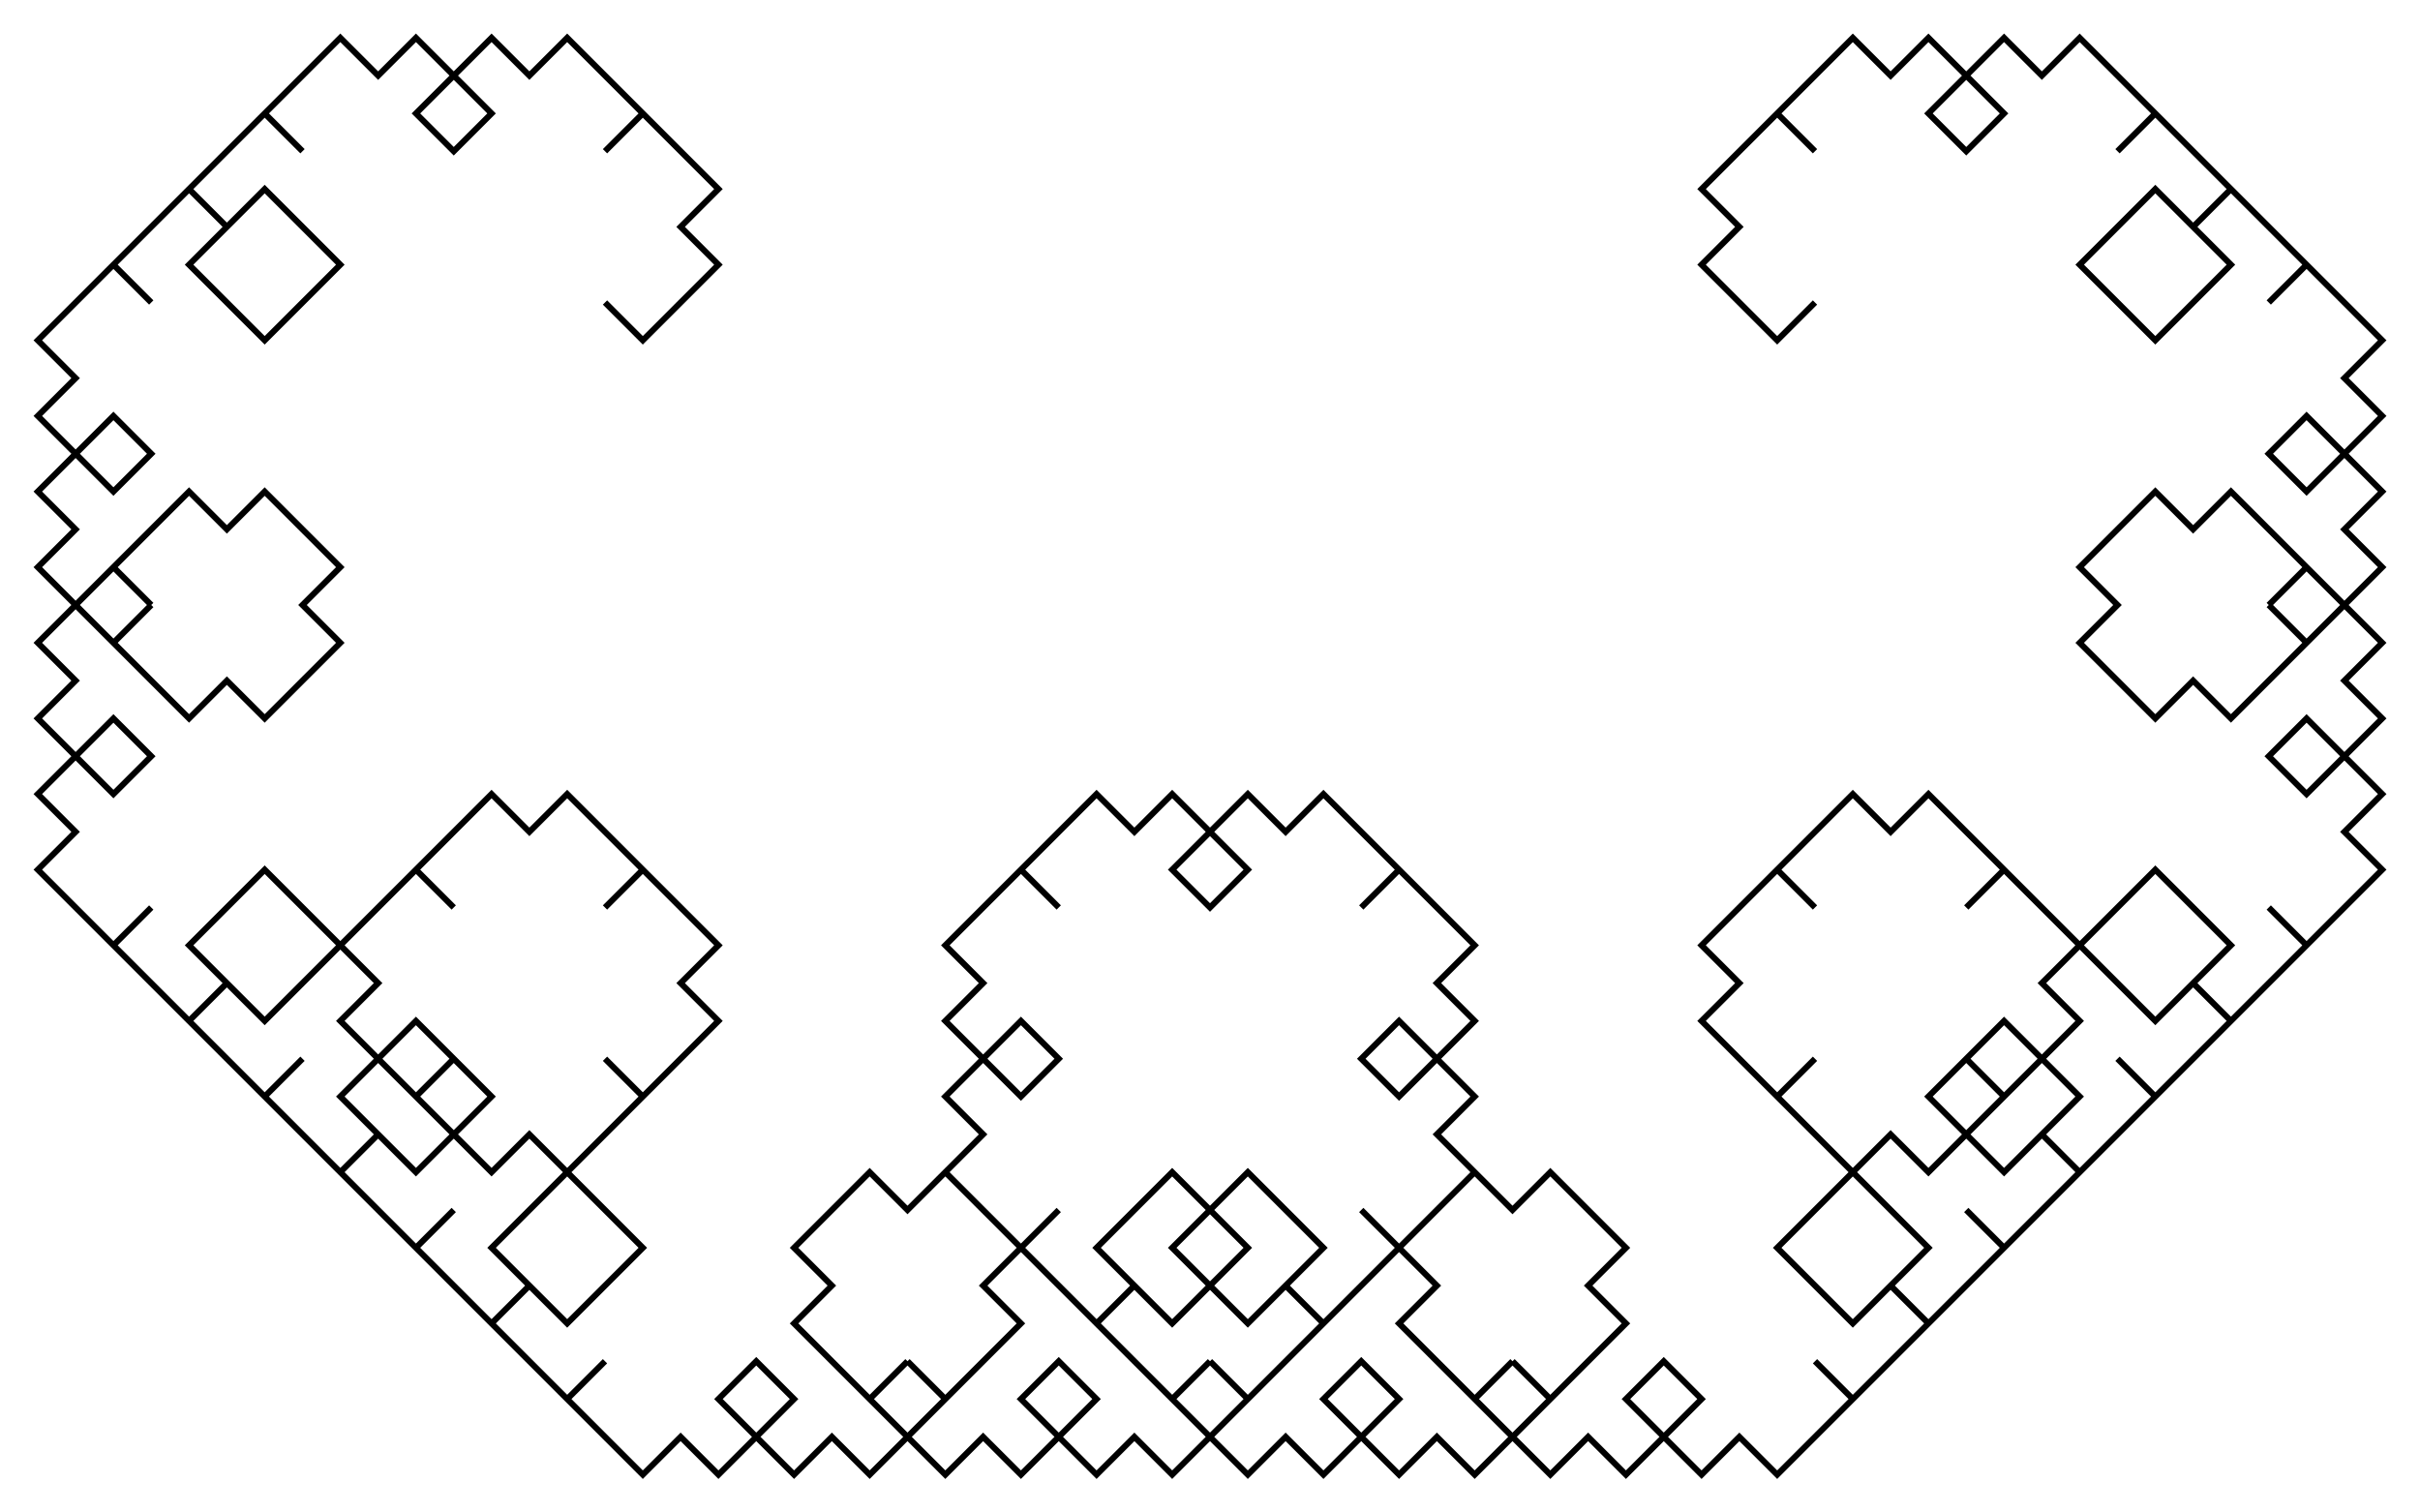<svg xmlns="http://www.w3.org/2000/svg" version="1.1" width="400" height="250">
<path d="M 100 50 l 6.25 6.25 l 6.25 -6.25 l 6.25 -6.25 l -6.25 -6.25 l 6.25 -6.25 l -6.25 -6.25 l -6.25 -6.25 l -6.25 6.25 l 6.25 -6.25 l -6.25 -6.25 l -6.25 -6.25 l -6.25 6.25 l -6.25 -6.25 l -6.25 6.25 l -6.25 6.25 l 6.25 6.25 l 6.25 -6.25 l -6.25 -6.25 l -6.25 -6.25 l -6.25 6.25 l -6.25 -6.25 l -6.25 6.25 l -6.25 6.25 l 6.25 6.25 l -6.25 -6.25 l -6.25 6.25 l -6.25 6.25 l 6.25 6.25 l -6.25 6.25 l 6.25 6.25 l 6.25 6.25 l 6.25 -6.25 l 6.25 -6.25 l -6.25 -6.25 l -6.25 -6.25 l -6.25 6.25 l -6.25 -6.25 l -6.25 6.25 l -6.25 6.25 l 6.25 6.25 l -6.25 -6.25 l -6.25 6.25 l -6.25 6.25 l 6.25 6.25 l -6.25 6.25 l 6.25 6.25 l 6.25 6.25 l 6.25 -6.25 l -6.25 -6.25 l -6.25 6.25 l -6.25 6.25 l 6.25 6.25 l -6.25 6.25 l 6.25 6.25 l 6.25 6.25 l 6.25 -6.25 l -6.25 6.25 l 6.25 6.25 l 6.25 6.25 l 6.25 -6.25 l 6.25 6.25 l 6.25 -6.25 l 6.25 -6.25 l -6.25 -6.25 l 6.25 -6.25 l -6.25 -6.25 l -6.25 -6.25 l -6.25 6.25 l -6.25 -6.25 l -6.25 6.25 l -6.25 6.25 l 6.25 6.25 l -6.25 -6.25 l -6.25 6.25 l -6.25 6.25 l 6.25 6.25 l -6.25 6.25 l 6.25 6.25 l 6.25 6.25 l 6.25 -6.25 l -6.25 -6.25 l -6.25 6.25 l -6.25 6.25 l 6.25 6.25 l -6.25 6.25 l 6.25 6.25 l 6.25 6.25 l 6.25 -6.25 l -6.25 6.25 l 6.25 6.25 l 6.25 6.25 l 6.25 -6.25 l 6.25 6.25 l 6.25 -6.25 l 6.25 -6.25 l -6.25 -6.25 l -6.25 -6.25 l -6.25 6.25 l -6.25 6.25 l 6.25 6.25 l -6.25 6.25 l 6.25 6.25 l 6.25 6.25 l 6.25 -6.25 l -6.25 6.25 l 6.25 6.25 l 6.25 6.25 l 6.25 -6.25 l 6.25 6.25 l 6.25 -6.25 l 6.25 -6.25 l -6.25 -6.25 l -6.25 6.25 l 6.25 6.25 l 6.25 6.25 l 6.25 -6.25 l 6.25 6.25 l 6.25 -6.25 l 6.25 -6.25 l -6.25 -6.25 l 6.25 6.25 l 6.25 -6.25 l 6.25 -6.25 l -6.25 -6.25 l 6.25 -6.25 l -6.25 -6.25 l -6.25 -6.25 l -6.25 6.25 l 6.25 -6.25 l -6.25 -6.25 l -6.25 -6.25 l -6.25 6.25 l -6.25 -6.25 l -6.25 6.25 l -6.25 6.25 l 6.25 6.25 l -6.25 -6.25 l -6.25 6.25 l -6.25 6.25 l 6.25 6.25 l -6.25 6.25 l 6.25 6.25 l 6.25 6.25 l 6.25 -6.25 l -6.25 -6.25 l -6.25 6.25 l -6.25 6.25 l 6.25 6.25 l -6.25 6.25 l 6.25 6.25 l 6.25 6.25 l 6.25 -6.25 l -6.25 6.25 l 6.25 6.25 l 6.25 6.25 l 6.25 -6.25 l 6.25 6.25 l 6.25 -6.25 l 6.25 -6.25 l -6.25 -6.25 l -6.25 -6.25 l -6.25 6.25 l -6.25 6.25 l 6.25 6.25 l -6.25 6.25 l 6.25 6.25 l 6.25 6.25 l 6.25 -6.25 l -6.25 6.25 l 6.25 6.25 l 6.25 6.25 l 6.25 -6.25 l 6.25 6.25 l 6.25 -6.25 l 6.25 -6.25 l -6.25 -6.25 l -6.25 6.25 l 6.25 6.25 l 6.25 6.25 l 6.25 -6.25 l 6.25 6.25 l 6.25 -6.25 l 6.25 -6.25 l -6.25 -6.25 l 6.25 6.25 l 6.25 -6.25 l 6.25 -6.25 l -6.25 -6.25 l 6.25 -6.25 l -6.25 -6.25 l -6.25 -6.25 l -6.25 6.25 l -6.25 -6.25 l -6.25 6.25 l -6.25 6.25 l 6.25 6.25 l -6.25 6.25 l 6.25 6.25 l 6.25 6.25 l 6.25 -6.25 l -6.25 6.25 l 6.25 6.25 l 6.25 6.25 l 6.25 -6.25 l 6.25 6.25 l 6.25 -6.25 l 6.25 -6.25 l -6.25 -6.25 l -6.25 6.25 l 6.25 6.25 l 6.25 6.25 l 6.25 -6.25 l 6.25 6.25 l 6.25 -6.25 l 6.25 -6.25 l -6.25 -6.25 l 6.25 6.25 l 6.25 -6.25 l 6.25 -6.25 l -6.25 -6.25 l 6.25 -6.25 l -6.25 -6.25 l -6.25 -6.25 l -6.25 6.25 l -6.25 6.25 l 6.25 6.25 l 6.25 6.25 l 6.25 -6.25 l 6.25 6.25 l 6.25 -6.25 l 6.25 -6.25 l -6.25 -6.25 l 6.25 6.25 l 6.25 -6.25 l 6.25 -6.25 l -6.25 -6.25 l 6.25 -6.25 l -6.25 -6.25 l -6.25 -6.25 l -6.25 6.25 l 6.25 6.25 l 6.25 -6.25 l 6.25 -6.25 l -6.25 -6.25 l 6.25 -6.25 l -6.25 -6.25 l -6.25 -6.25 l -6.25 6.25 l 6.25 -6.25 l -6.25 -6.25 l -6.25 -6.25 l -6.25 6.25 l -6.25 -6.25 l -6.25 6.25 l -6.25 6.25 l 6.25 6.25 l 6.25 -6.25 l -6.25 -6.25 l -6.25 -6.25 l -6.25 6.25 l -6.25 -6.25 l -6.25 6.25 l -6.25 6.25 l 6.25 6.25 l -6.25 -6.25 l -6.25 6.25 l -6.25 6.25 l 6.25 6.25 l -6.25 6.25 l 6.25 6.25 l 6.25 6.25 l 6.25 -6.25 l -6.25 -6.25 l -6.25 6.25 l -6.25 6.25 l 6.25 6.25 l -6.25 6.25 l 6.25 6.25 l 6.25 6.25 l 6.25 -6.25 l -6.25 6.25 l 6.25 6.25 l 6.25 6.25 l 6.25 -6.25 l 6.25 6.25 l 6.25 -6.25 l 6.25 -6.25 l -6.25 -6.25 l -6.25 -6.25 l -6.25 6.25 l -6.25 6.25 l 6.25 6.25 l -6.25 6.25 l 6.25 6.25 l 6.25 6.25 l 6.25 -6.25 l -6.25 6.25 l 6.25 6.25 l 6.25 6.25 l 6.25 -6.25 l 6.25 6.25 l 6.25 -6.25 l 6.25 -6.25 l -6.25 -6.25 l -6.25 6.25 l 6.25 6.25 l 6.25 6.25 l 6.25 -6.25 l 6.25 6.25 l 6.25 -6.25 l 6.25 -6.25 l -6.25 -6.25 l 6.25 6.25 l 6.25 -6.25 l 6.25 -6.25 l -6.25 -6.25 l 6.25 -6.25 l -6.25 -6.25 l -6.25 -6.25 l -6.25 6.25 l -6.25 -6.25 l -6.25 6.25 l -6.25 6.25 l 6.25 6.25 l -6.25 6.25 l 6.25 6.25 l 6.25 6.25 l 6.25 -6.25 l -6.25 6.25 l 6.25 6.25 l 6.25 6.25 l 6.25 -6.25 l 6.25 6.25 l 6.25 -6.25 l 6.25 -6.25 l -6.25 -6.25 l -6.25 6.25 l 6.25 6.25 l 6.25 6.25 l 6.25 -6.25 l 6.25 6.25 l 6.25 -6.25 l 6.25 -6.25 l -6.25 -6.25 l 6.25 6.25 l 6.25 -6.25 l 6.25 -6.25 l -6.25 -6.25 l 6.25 -6.25 l -6.25 -6.25 l -6.25 -6.25 l -6.25 6.25 l -6.25 6.25 l 6.25 6.25 l 6.25 6.25 l 6.25 -6.25 l 6.25 6.25 l 6.25 -6.25 l 6.25 -6.25 l -6.25 -6.25 l 6.25 6.25 l 6.25 -6.25 l 6.25 -6.25 l -6.25 -6.25 l 6.25 -6.25 l -6.25 -6.25 l -6.25 -6.25 l -6.25 6.25 l 6.25 6.25 l 6.25 -6.25 l 6.25 -6.25 l -6.25 -6.25 l 6.25 -6.25 l -6.25 -6.25 l -6.25 -6.25 l -6.25 6.25 l 6.25 -6.25 l -6.25 -6.25 l -6.25 -6.25 l -6.25 6.25 l -6.25 -6.25 l -6.25 6.25 l -6.25 6.25 l 6.25 6.25 l -6.25 -6.25 l -6.25 6.25 l -6.25 6.25 l 6.25 6.25 l -6.25 6.25 l 6.25 6.25 l 6.25 6.25 l 6.25 -6.25 l -6.25 6.25 l 6.25 6.25 l 6.25 6.25 l 6.25 -6.25 l 6.25 6.25 l 6.25 -6.25 l 6.25 -6.25 l -6.25 -6.25 l -6.25 6.25 l 6.25 6.25 l 6.25 6.25 l 6.25 -6.25 l 6.25 6.25 l 6.25 -6.25 l 6.25 -6.25 l -6.25 -6.25 l 6.25 6.25 l 6.25 -6.25 l 6.25 -6.25 l -6.25 -6.25 l 6.25 -6.25 l -6.25 -6.25 l -6.25 -6.25 l -6.25 6.25 l -6.25 6.25 l 6.25 6.25 l 6.25 6.25 l 6.25 -6.25 l 6.25 6.25 l 6.25 -6.25 l 6.25 -6.25 l -6.25 -6.25 l 6.25 6.25 l 6.25 -6.25 l 6.25 -6.25 l -6.25 -6.25 l 6.25 -6.25 l -6.25 -6.25 l -6.25 -6.25 l -6.25 6.25 l 6.25 6.25 l 6.25 -6.25 l 6.25 -6.25 l -6.25 -6.25 l 6.25 -6.25 l -6.25 -6.25 l -6.25 -6.25 l -6.25 6.25 l 6.25 -6.25 l -6.25 -6.25 l -6.25 -6.25 l -6.25 6.25 l -6.25 -6.25 l -6.25 6.25 l -6.25 6.25 l 6.25 6.25 l -6.25 6.25 l 6.25 6.25 l 6.25 6.25 l 6.25 -6.25 l 6.25 6.25 l 6.25 -6.25 l 6.25 -6.25 l -6.25 -6.25 l 6.25 6.25 l 6.25 -6.25 l 6.25 -6.25 l -6.25 -6.25 l 6.25 -6.25 l -6.25 -6.25 l -6.25 -6.25 l -6.25 6.25 l 6.25 6.25 l 6.25 -6.25 l 6.25 -6.25 l -6.25 -6.25 l 6.25 -6.25 l -6.25 -6.25 l -6.25 -6.25 l -6.25 6.25 l 6.25 -6.25 l -6.25 -6.25 l -6.25 -6.25 l -6.25 6.25 l -6.25 -6.25 l -6.25 6.25 l -6.25 6.25 l 6.25 6.25 l 6.25 6.25 l 6.25 -6.25 l 6.25 -6.25 l -6.25 -6.25 l 6.25 -6.25 l -6.25 -6.25 l -6.25 -6.25 l -6.25 6.25 l 6.25 -6.25 l -6.25 -6.25 l -6.25 -6.25 l -6.25 6.25 l -6.25 -6.25 l -6.25 6.25 l -6.25 6.25 l 6.25 6.25 l 6.25 -6.25 l -6.25 -6.25 l -6.25 -6.25 l -6.25 6.25 l -6.25 -6.25 l -6.25 6.25 l -6.25 6.25 l 6.25 6.25 l -6.25 -6.25 l -6.25 6.25 l -6.25 6.25 l 6.25 6.25 l -6.25 6.25 l 6.25 6.25 l 6.25 6.25 l 6.25 -6.25 " fill="none" stroke="black" />
</svg>
